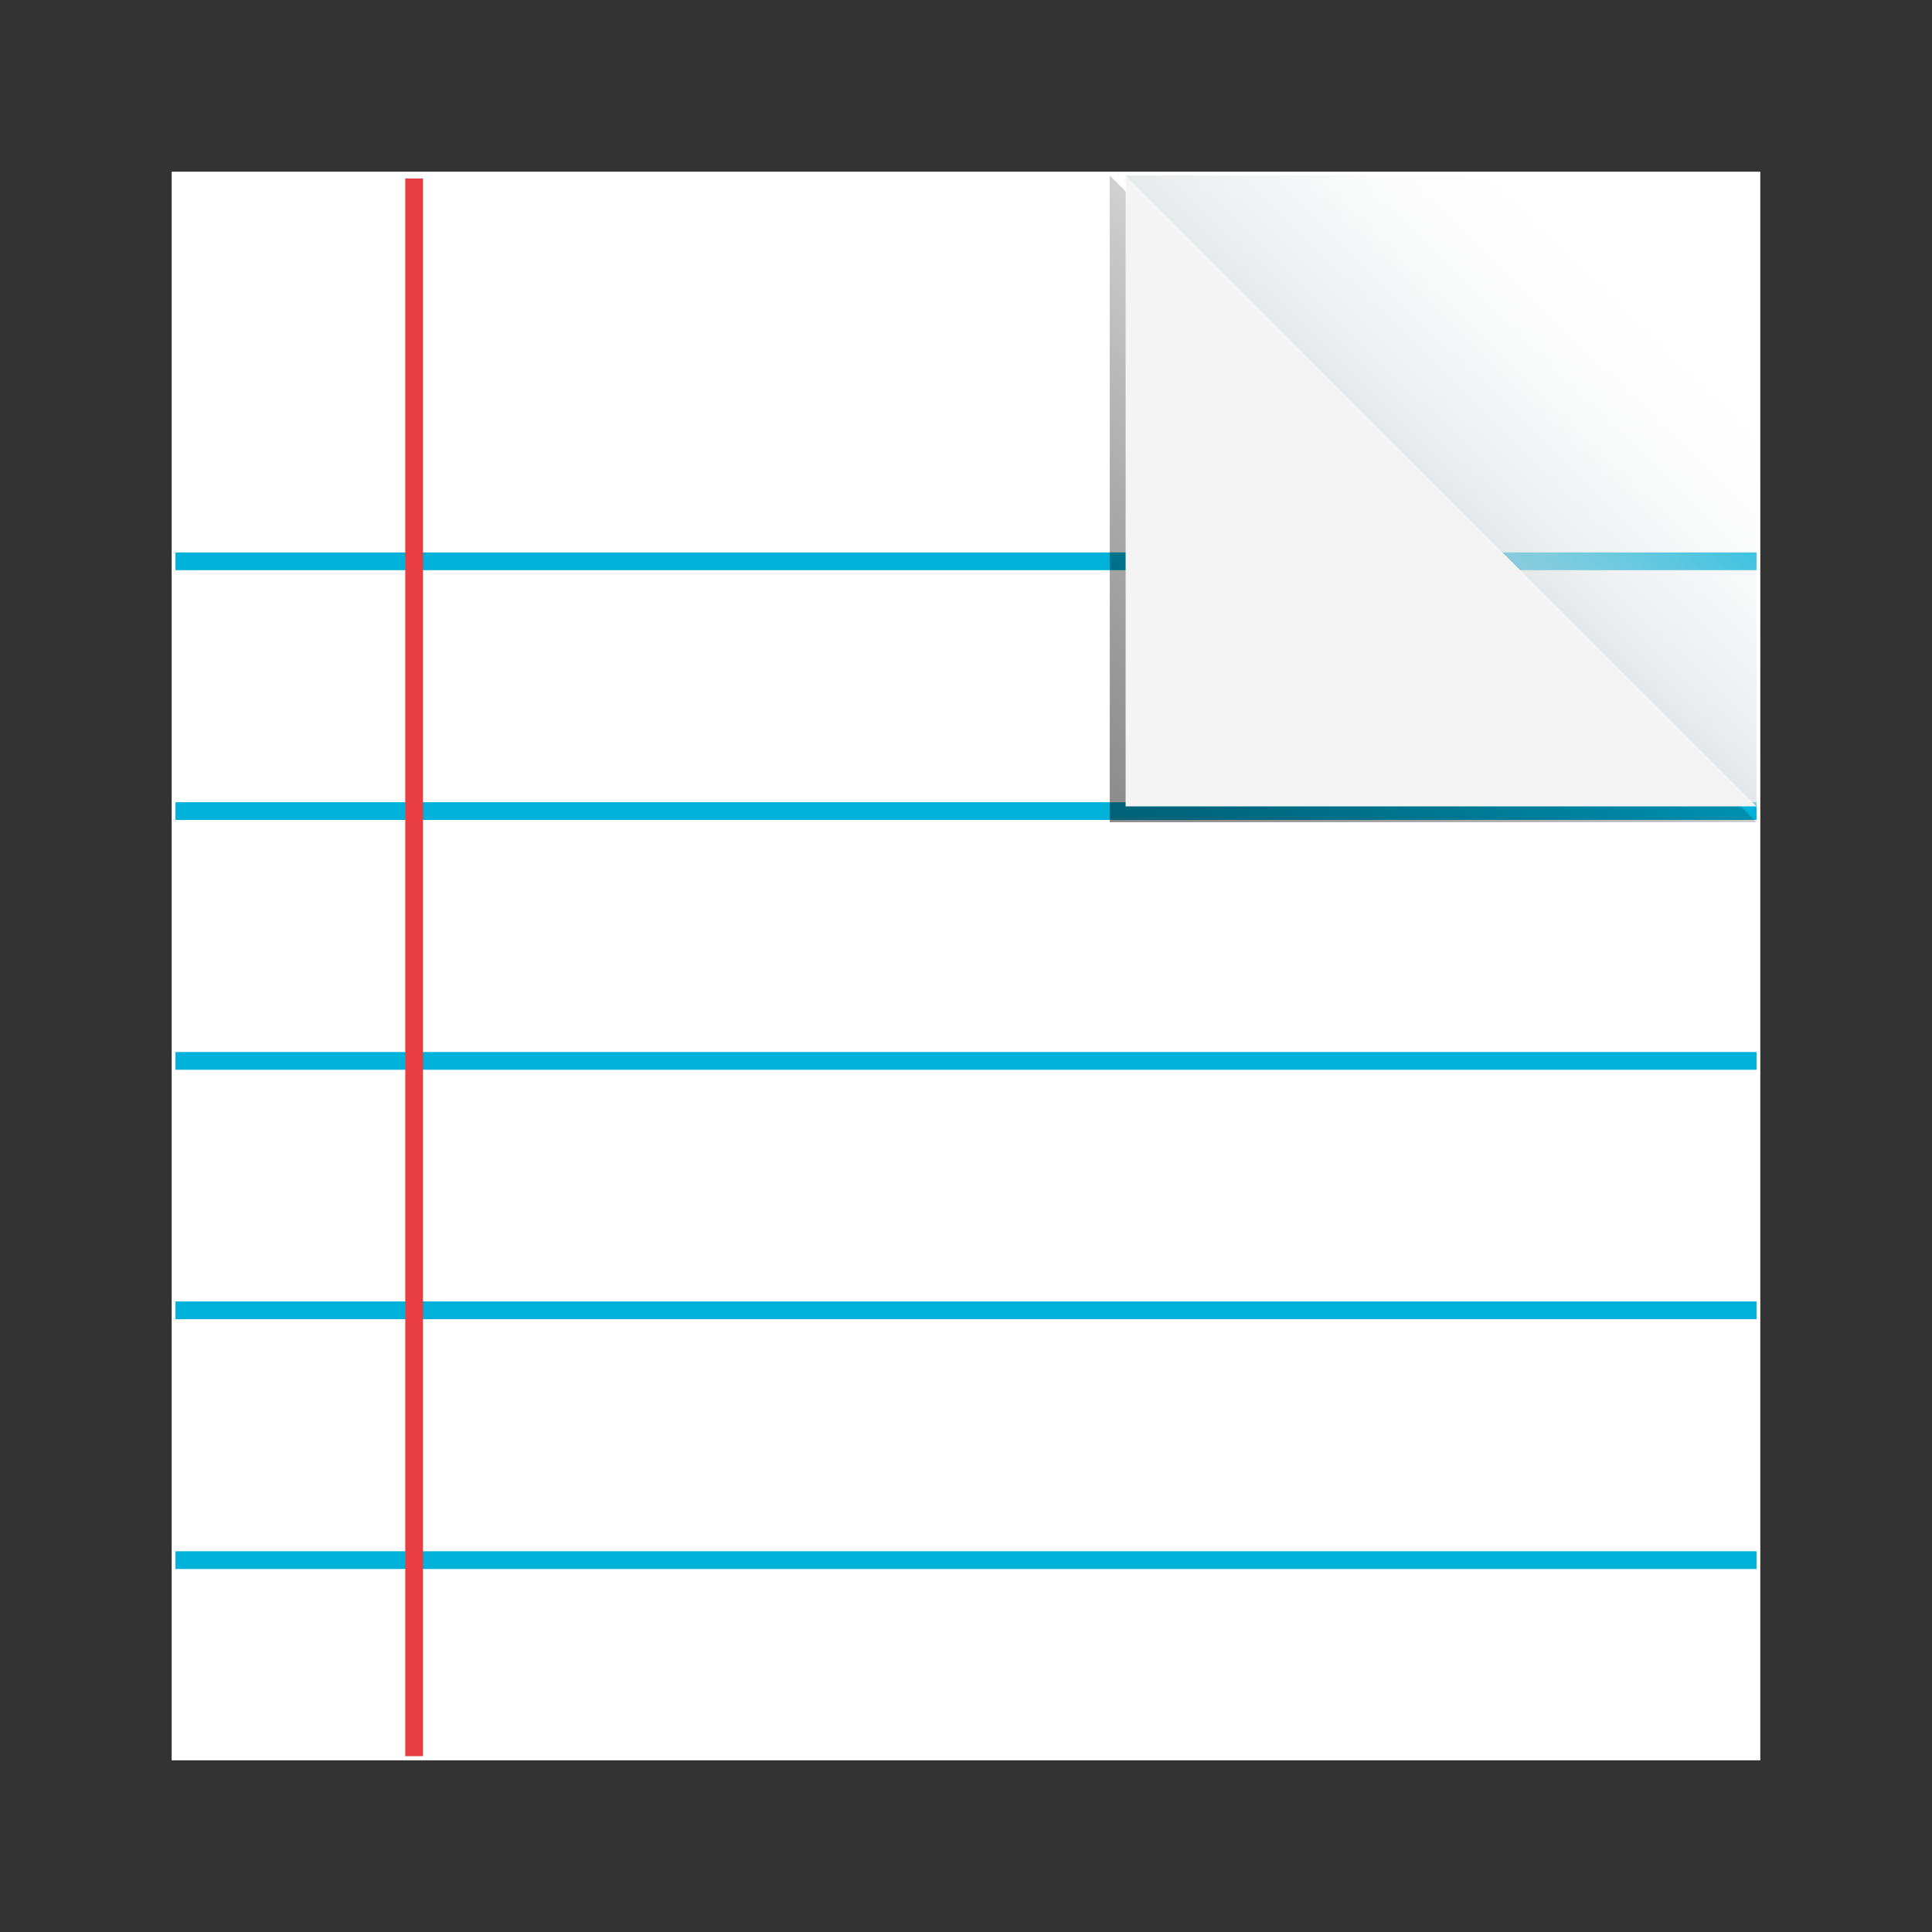 <?xml version="1.0" encoding="utf-8"?>
<!-- Generator: Adobe Illustrator 28.4.1, SVG Export Plug-In . SVG Version: 6.00 Build 0)  -->
<svg version="1.0" id="katman_2_00000174588993626989654210000013128949829947330196_"
	 xmlns="http://www.w3.org/2000/svg" xmlns:xlink="http://www.w3.org/1999/xlink" x="0px" y="0px" viewBox="0 0 512 512"
	 style="enable-background:new 0 0 512 512;" xml:space="preserve">
<rect x="0" y="0" width="512" height="512" fill="#333333" stroke="none"/>
<style type="text/css">
	.st0{fill:#FFFFFF;}
	.st1{fill:#00B1D9;}
	.st2{fill:#E83D43;}
	.st3{opacity:0.5;fill:url(#SVGID_1_);}
	.st4{fill:#F4F4F4;}
	.st5{fill:url(#SVGID_00000078041058270312264010000017961537878695268027_);}
</style>
<rect x="45.5" y="45.5" class="st0" width="421" height="421"/>
<rect x="46.5" y="146.4" class="st1" width="419" height="4.7"/>
<rect x="46.5" y="212.6" class="st1" width="419" height="4.7"/>
<rect x="46.5" y="278.8" class="st1" width="419" height="4.7"/>
<rect x="46.5" y="344.9" class="st1" width="419" height="4.7"/>
<rect x="46.5" y="411.1" class="st1" width="419" height="4.7"/>
<rect x="107.4" y="47.3" class="st2" width="4.7" height="418.1"/>
<linearGradient id="SVGID_1_" gradientUnits="userSpaceOnUse" x1="267.772" y1="264.384" x2="424.01" y2="425.148" gradientTransform="matrix(1 0 0 -1 0 511.861)">
	<stop  offset="0" style="stop-color:#C1C8CC"/>
	<stop  offset="0.1" style="stop-color:#000000;stop-opacity:0.96"/>
	<stop  offset="0.26" style="stop-color:#000000;stop-opacity:0.85"/>
	<stop  offset="0.45" style="stop-color:#000000;stop-opacity:0.67"/>
	<stop  offset="0.68" style="stop-color:#000000;stop-opacity:0.42"/>
	<stop  offset="0.92" style="stop-color:#000000;stop-opacity:0.11"/>
	<stop  offset="1" style="stop-color:#FFFFFF;stop-opacity:0"/>
</linearGradient>
<polygon class="st3" points="465.5,217.9 294.1,217.9 294.1,46.5 "/>
<polygon class="st4" points="465.5,213.7 298.3,213.7 298.3,46.5 "/>
<linearGradient id="SVGID_00000013907999353563913750000008118933038305023369_" gradientUnits="userSpaceOnUse" x1="349.874" y1="348.86" x2="438.029" y2="439.426" gradientTransform="matrix(1 0 0 -1 0 511.861)">
	<stop  offset="0" style="stop-color:#C1C8CC"/>
	<stop  offset="1" style="stop-color:#FFFFFF;stop-opacity:0"/>
</linearGradient>
<polygon style="fill:url(#SVGID_00000013907999353563913750000008118933038305023369_);" points="298.3,46.5 465.5,46.5 
	465.5,213.7 "/>
</svg>
